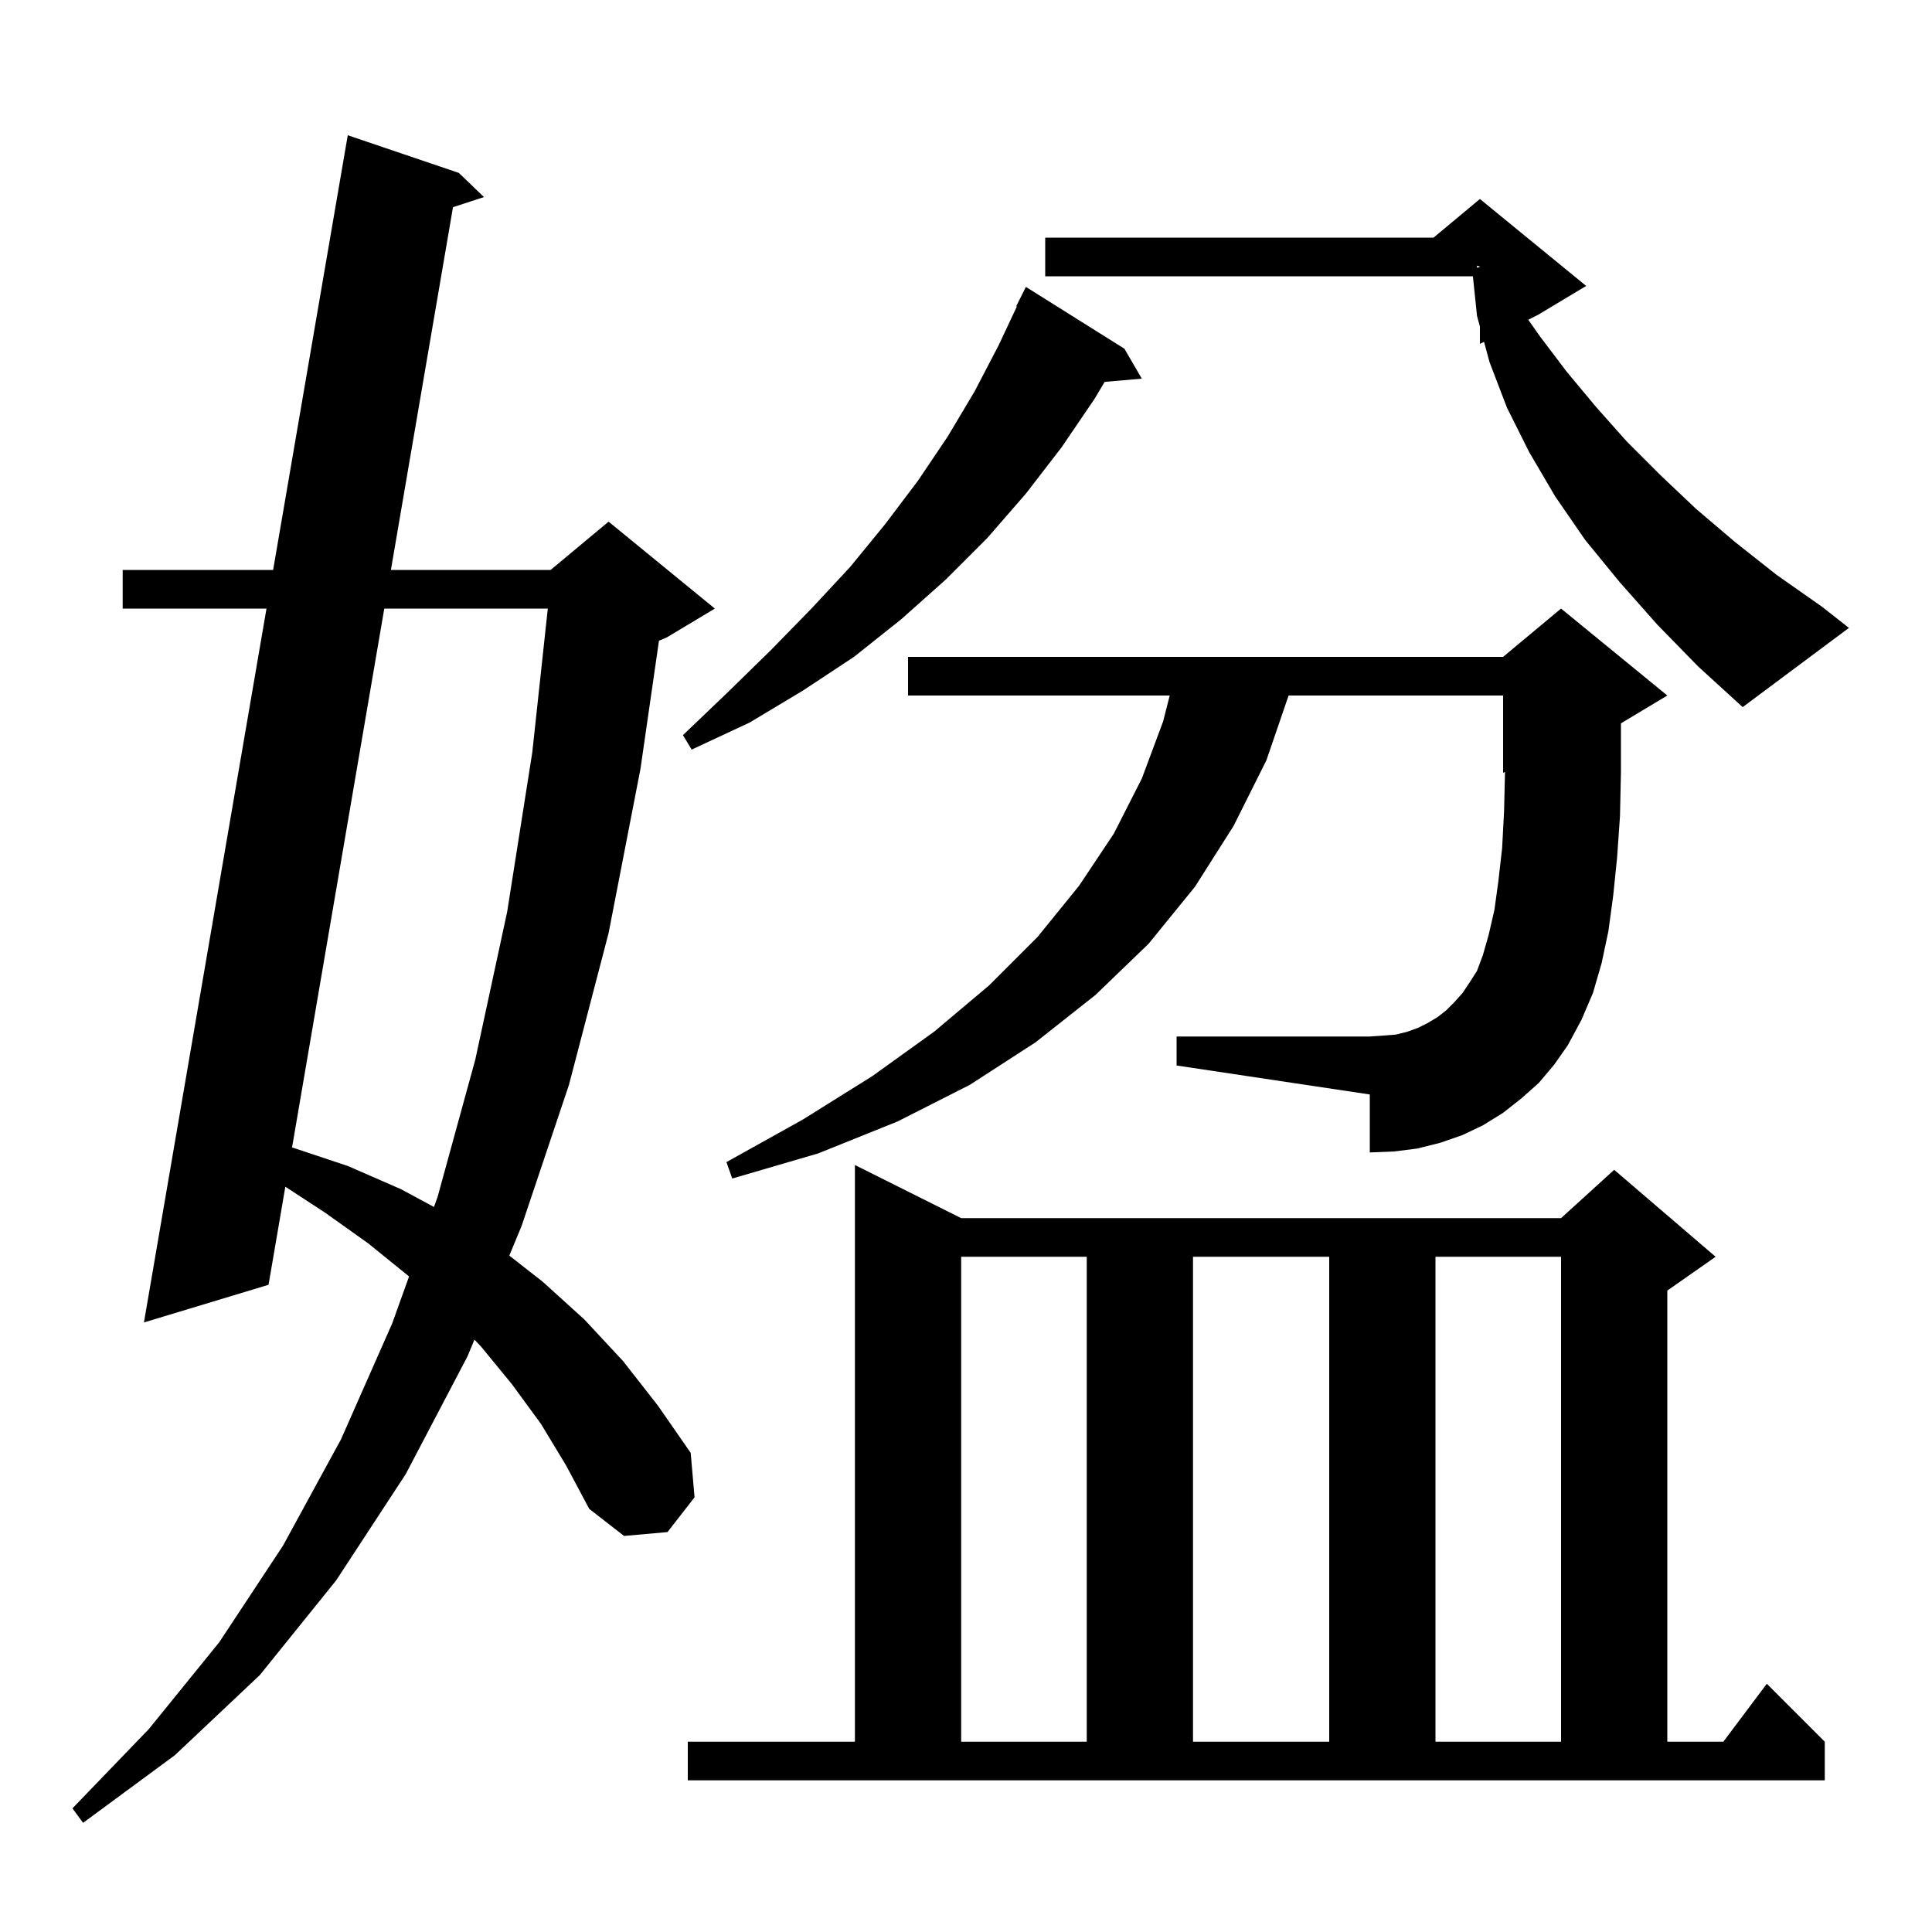 <svg xmlns="http://www.w3.org/2000/svg" xmlns:xlink="http://www.w3.org/1999/xlink" version="1.1" baseProfile="full" viewBox="0 0 200 200" width="200" height="200">
<g fill="black">
<path d="M 56.0 147.4 L 53.0 143.3 L 49.8 139.4 L 49.115 138.677 L 48.4 140.4 L 42.0 152.6 L 34.8 163.6 L 26.9 173.4 L 18.1 181.7 L 8.6 188.7 L 7.5 187.2 L 15.4 179.0 L 22.7 170.0 L 29.3 160.0 L 35.3 149.0 L 40.6 137.0 L 42.344 132.139 L 42.3 132.1 L 38.1 128.7 L 33.6 125.5 L 29.538 122.847 L 27.8 133.0 L 14.9 136.9 L 27.587 63.0 L 12.7 63.0 L 12.7 59.0 L 28.274 59.0 L 36.0 14.0 L 47.5 17.9 L 50.1 20.4 L 46.893 21.449 L 40.466 59.0 L 57.0 59.0 L 63.0 54.0 L 74.0 63.0 L 69.0 66.0 L 68.217 66.326 L 66.3 79.6 L 63.0 96.6 L 58.9 112.3 L 54.0 126.9 L 52.723 129.979 L 56.2 132.7 L 60.5 136.6 L 64.5 140.9 L 68.1 145.5 L 71.5 150.4 L 71.9 155.0 L 69.1 158.6 L 64.6 159.0 L 61.0 156.2 L 58.6 151.7 Z M 71.2 180.3 L 88.5 180.3 L 88.5 120.6 L 99.5 126.1 L 161.6 126.1 L 167.1 121.1 L 177.6 130.1 L 172.6 133.6 L 172.6 180.3 L 178.4 180.3 L 182.9 174.3 L 188.9 180.3 L 188.9 184.3 L 71.2 184.3 Z M 99.5 130.1 L 99.5 180.3 L 112.5 180.3 L 112.5 130.1 Z M 123.5 130.1 L 123.5 180.3 L 137.6 180.3 L 137.6 130.1 Z M 148.6 130.1 L 148.6 180.3 L 161.6 180.3 L 161.6 130.1 Z M 39.781 63.0 L 30.233 118.786 L 30.3 118.8 L 36.0 120.7 L 41.5 123.1 L 44.925 124.944 L 45.3 123.9 L 49.2 109.7 L 52.5 94.4 L 55.1 77.9 L 56.709 63.0 Z M 159.3 112.1 L 157.5 113.7 L 155.6 115.2 L 153.5 116.5 L 151.4 117.5 L 149.1 118.3 L 146.7 118.9 L 144.3 119.2 L 141.8 119.3 L 141.8 113.3 L 121.8 110.3 L 121.8 107.3 L 141.8 107.3 L 143.2 107.2 L 144.5 107.1 L 145.7 106.8 L 146.8 106.4 L 147.8 105.9 L 148.8 105.3 L 149.7 104.6 L 150.5 103.8 L 151.4 102.8 L 152.2 101.6 L 152.9 100.5 L 153.5 98.9 L 154.1 96.8 L 154.7 94.2 L 155.1 91.3 L 155.5 87.8 L 155.7 84.0 L 155.797 79.918 L 155.6 80.0 L 155.6 72.0 L 133.395 72.0 L 131.1 78.7 L 127.7 85.5 L 123.7 91.8 L 118.9 97.7 L 113.4 103.0 L 107.2 107.9 L 100.4 112.3 L 92.9 116.1 L 84.7 119.4 L 75.8 122.0 L 75.2 120.3 L 83.1 115.9 L 90.3 111.4 L 96.7 106.8 L 102.4 102.0 L 107.4 97.0 L 111.7 91.7 L 115.3 86.3 L 118.2 80.6 L 120.4 74.7 L 121.089 72.0 L 94.0 72.0 L 94.0 68.0 L 155.6 68.0 L 161.6 63.0 L 172.6 72.0 L 167.796 74.883 L 167.8 75.0 L 167.8 79.9 L 167.7 84.5 L 167.4 88.8 L 167.0 92.7 L 166.5 96.4 L 165.8 99.7 L 164.9 102.8 L 163.7 105.6 L 162.3 108.2 L 160.9 110.2 Z M 116.4 36.1 L 118.2 39.2 L 114.354 39.532 L 113.3 41.3 L 109.9 46.3 L 106.2 51.1 L 102.2 55.7 L 97.9 60.0 L 93.3 64.1 L 88.4 68.0 L 83.1 71.5 L 77.6 74.8 L 71.6 77.6 L 70.7 76.1 L 75.3 71.7 L 79.8 67.3 L 84.0 63.0 L 88.0 58.7 L 91.6 54.3 L 95.0 49.8 L 98.1 45.2 L 100.9 40.5 L 103.4 35.7 L 105.265 31.726 L 105.2 31.7 L 106.2 29.7 Z M 171.6 64.7 L 167.7 60.3 L 164.1 55.9 L 161.0 51.4 L 158.3 46.8 L 156.0 42.2 L 154.2 37.5 L 153.628 35.386 L 153.2 35.6 L 153.2 33.808 L 152.9 32.7 L 152.473 28.6 L 108.2 28.6 L 108.2 24.6 L 148.4 24.6 L 153.2 20.6 L 164.2 29.6 L 159.2 32.6 L 158.204 33.098 L 159.4 34.8 L 162.2 38.5 L 165.2 42.1 L 168.4 45.7 L 171.9 49.2 L 175.6 52.7 L 179.6 56.1 L 183.9 59.5 L 188.6 62.8 L 191.4 65.0 L 180.4 73.2 L 175.8 69.0 Z M 152.9 27.724 L 153.2 27.618 L 153.2 27.6 L 152.9 27.5 Z " />
</g>
</svg>
